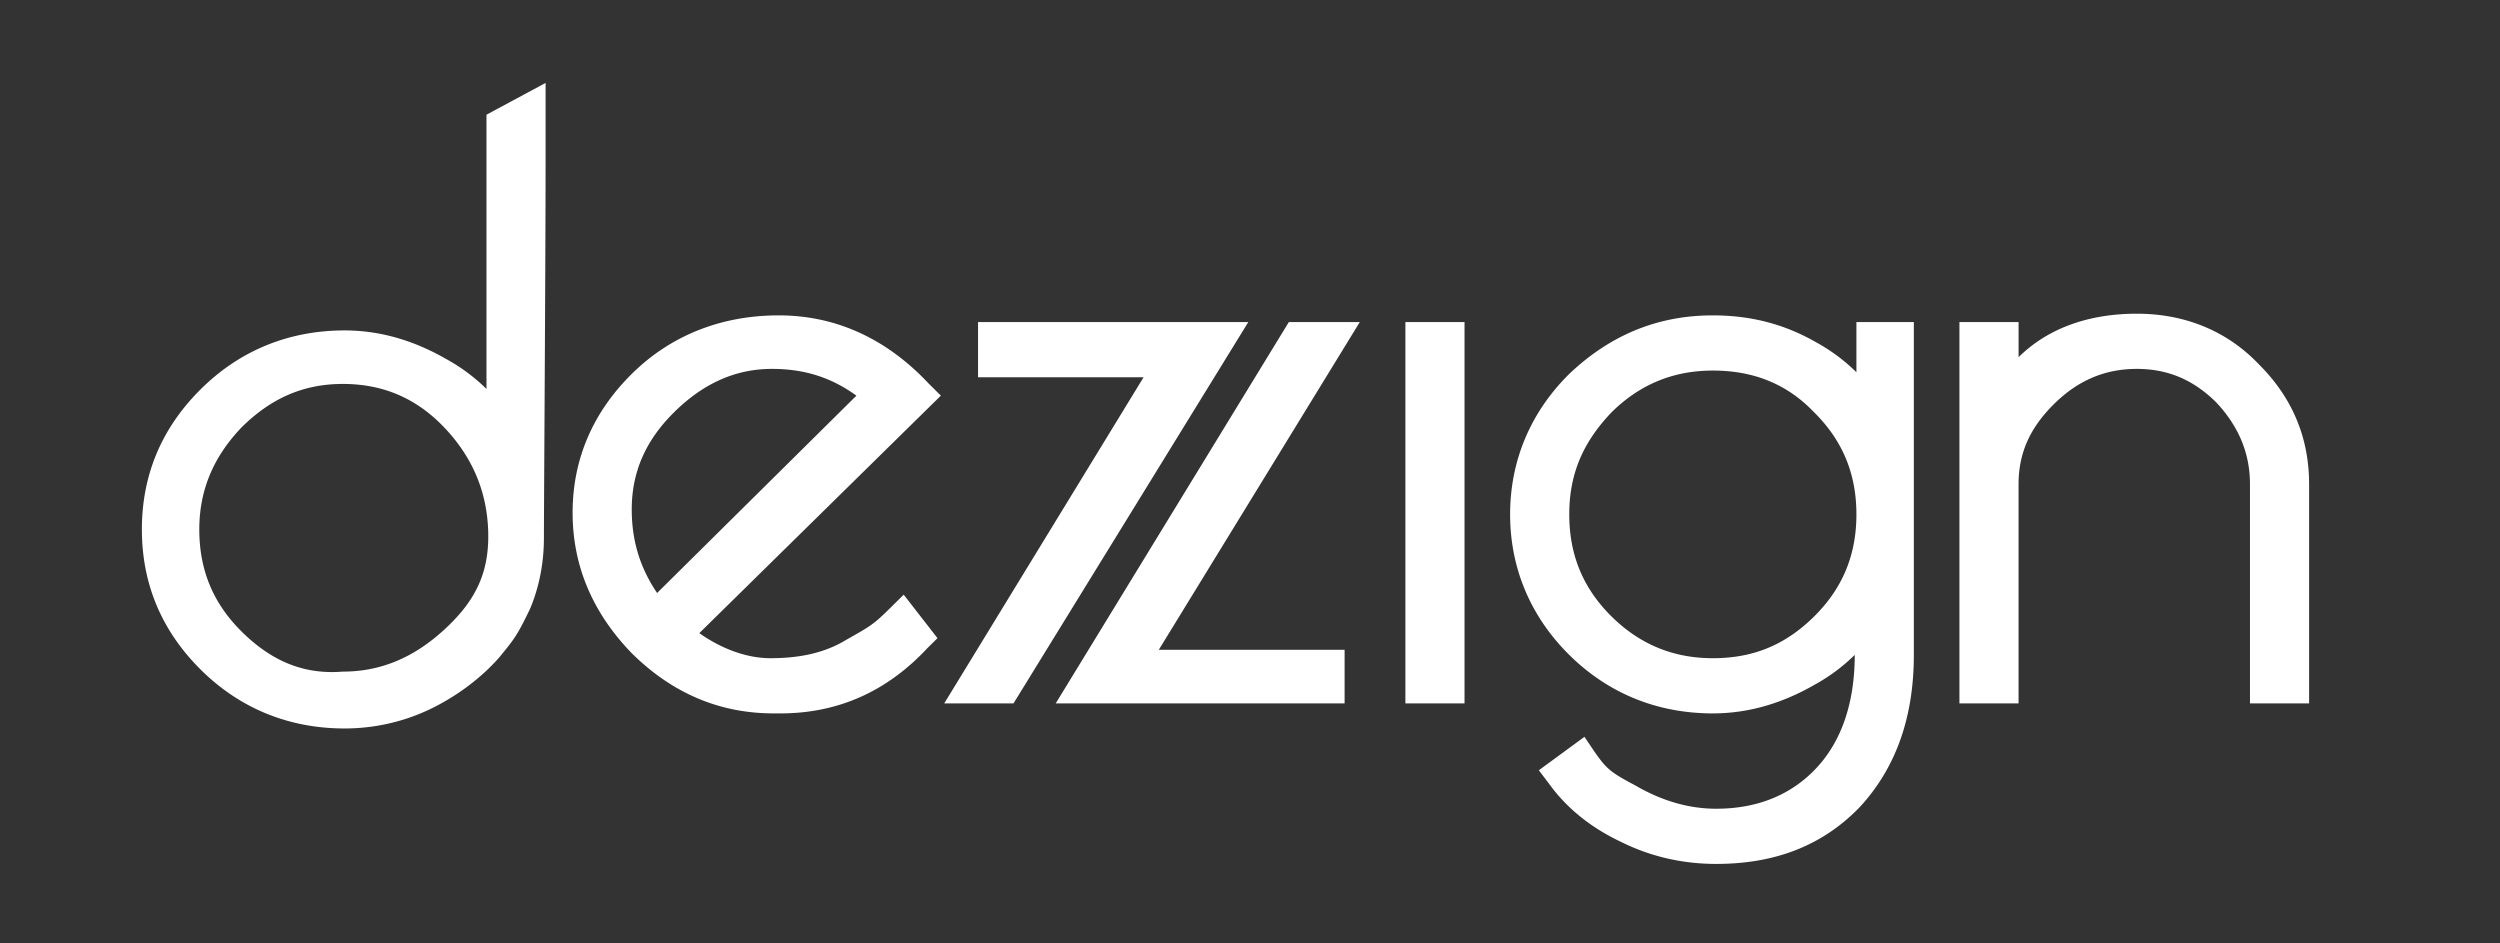 <svg width="106" height="40" viewBox="0 0 106 40" fill="none" xmlns="http://www.w3.org/2000/svg"><rect x="0" y="0" width="106" height="40" fill="#333333" stroke="none"/><path d="M20.627 16.492a7.706 7.706 0 00-1.72-1.276c-1.36-.78-2.793-1.206-4.296-1.206-2.364 0-4.441.851-6.088 2.482-1.648 1.63-2.507 3.616-2.507 5.956 0 2.34.86 4.326 2.507 5.957 1.647 1.63 3.724 2.482 6.088 2.482a8.407 8.407 0 004.225-1.135c.502-.284 1.504-.922 2.364-1.915.573-.709.716-.85 1.289-2.056.143-.354.573-1.418.573-2.978 0-1.347.071-11.7.071-16.096V3.516l-2.506 1.347v11.629zM10.242 26.774C9.024 25.568 8.45 24.15 8.45 22.448c0-1.63.573-3.049 1.79-4.325 1.218-1.206 2.579-1.844 4.298-1.844 1.647 0 3.08.567 4.297 1.844 1.146 1.205 1.79 2.623 1.862 4.325.072 1.773-.501 2.979-1.79 4.184-1.361 1.276-2.794 1.844-4.37 1.844-1.718.141-3.079-.497-4.296-1.702zM39.392 16.28c-1.79-1.915-3.94-2.908-6.375-2.908s-4.583.851-6.23 2.482c-1.648 1.63-2.508 3.616-2.508 5.885 0 2.27.86 4.255 2.507 5.957 1.72 1.701 3.725 2.552 6.017 2.552h.286c2.435 0 4.512-.921 6.231-2.765l.43-.425-1.433-1.844-.573.567c-.716.71-.86.78-1.862 1.347-.93.568-2.005.78-3.223.78-.93 0-2.005-.354-3.008-1.063l10.242-10.07-.501-.496zm-6.661-.639c1.36 0 2.507.355 3.581 1.135l-8.451 8.367c-.717-1.064-1.075-2.198-1.075-3.546 0-1.56.573-2.907 1.79-4.112 1.218-1.206 2.58-1.844 4.155-1.844zM62.096 13.656h-2.507v16.167h2.507V13.656zM95.758 15.428c-1.36-1.418-3.151-2.127-5.157-2.127-2.077 0-3.796.638-5.013 1.844v-1.49H83.08v16.168h2.507v-9.29c0-1.347.501-2.41 1.504-3.403 1.003-.993 2.148-1.489 3.51-1.489 1.36 0 2.434.496 3.365 1.418.932.993 1.433 2.127 1.433 3.475v9.289h2.507v-9.29c0-1.985-.716-3.687-2.149-5.105zM78.712 13.656v2.127a7.707 7.707 0 00-1.719-1.276c-1.36-.78-2.793-1.135-4.369-1.135-2.363 0-4.369.851-6.088 2.482-1.647 1.63-2.507 3.687-2.507 5.956 0 2.27.86 4.326 2.507 5.957 1.648 1.63 3.725 2.481 6.088 2.481 1.504 0 2.937-.425 4.297-1.205a7.704 7.704 0 001.72-1.276c0 2.056-.574 3.687-1.648 4.821-1.074 1.135-2.507 1.702-4.226 1.702-1.074 0-2.22-.283-3.438-.992-1.074-.568-1.217-.71-1.718-1.419l-.43-.638-1.934 1.418.43.568c.716.992 1.719 1.843 3.08 2.481 1.289.639 2.65.922 4.01.922 2.507 0 4.513-.78 6.088-2.41 1.504-1.632 2.292-3.759 2.292-6.453V13.656h-2.435zm-1.79 3.829c1.217 1.205 1.79 2.623 1.79 4.325s-.573 3.12-1.79 4.326c-1.218 1.205-2.579 1.772-4.298 1.772-1.647 0-3.08-.567-4.297-1.772-1.218-1.206-1.79-2.624-1.79-4.326 0-1.702.572-3.049 1.79-4.325 1.217-1.206 2.65-1.773 4.297-1.773 1.72 0 3.151.567 4.297 1.773zM41.469 13.656v2.34h7.019l-8.452 13.827h2.937l9.955-16.167h-11.46zM54.647 13.656l-9.884 16.167h12.248v-2.27h-7.879l8.523-13.897h-3.008z" fill="#fff"></path></svg>
